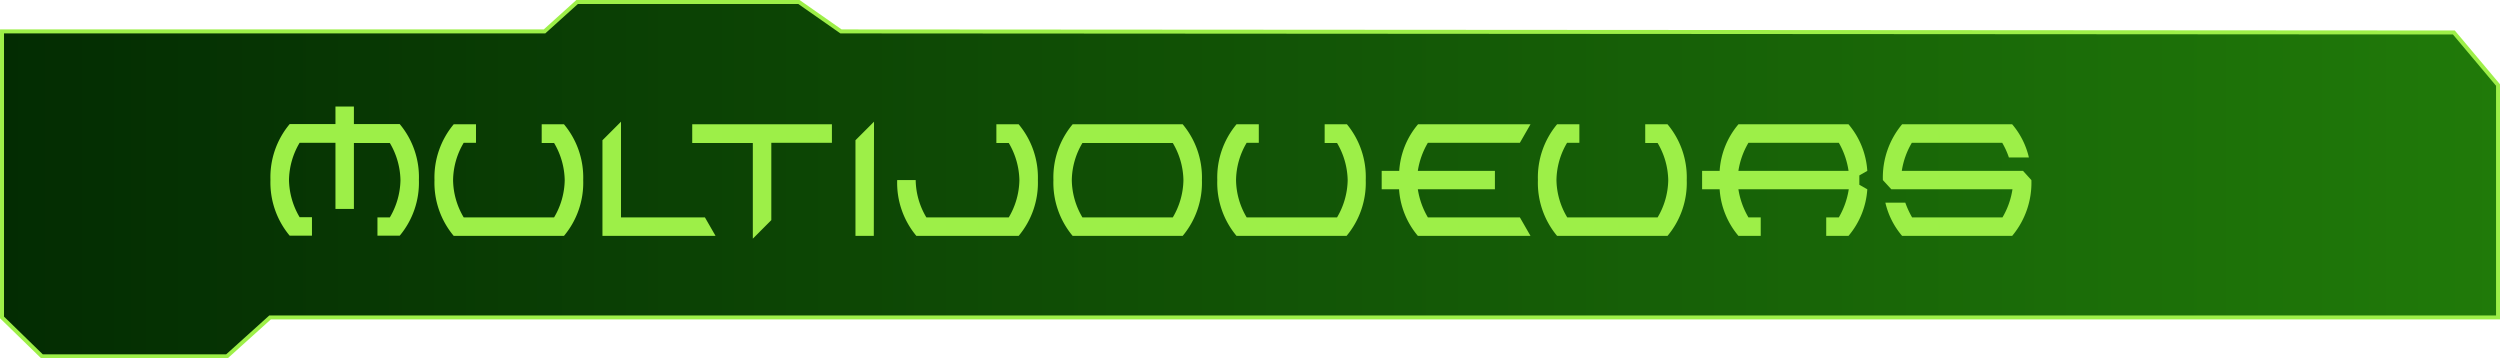 <svg id="b2b254b6-877b-42fb-bc08-232b76d2a8ee" data-name="texte" xmlns="http://www.w3.org/2000/svg" xmlns:xlink="http://www.w3.org/1999/xlink" viewBox="0 0 470.33 67.41"><defs><style>.ff69c539-ba92-4a08-a55c-fc9ba1d8932c{stroke:#9def48;stroke-miterlimit:10;stroke-width:0.75px;fill:url(#e333a374-b48c-45d9-bbed-8647673d204f);}.beb5aa19-fbe5-42df-ae99-edaf78dac119{fill:#9def48;}</style><linearGradient id="e333a374-b48c-45d9-bbed-8647673d204f" x1="0.38" y1="33.7" x2="469.96" y2="33.7" gradientUnits="userSpaceOnUse"><stop offset="0" stop-color="#032c02"/><stop offset="1" stop-color="#207a09"/></linearGradient></defs><polygon class="ff69c539-ba92-4a08-a55c-fc9ba1d8932c" points="0.38 5.91 102.44 5.91 108.57 0.38 150.31 0.38 158.22 5.91 461.65 6.11 469.96 16 469.96 59.72 50.81 59.72 42.7 67.03 7.89 67.03 0.38 59.72 0.38 5.91"/><path class="beb5aa19-fbe5-42df-ae99-edaf78dac119" d="M63.17,26.89H56.43a14.11,14.11,0,0,0-2,7,14.16,14.16,0,0,0,2,7h2.32v3.48H54.56a15.6,15.6,0,0,1-3.62-10.5,15.57,15.57,0,0,1,3.62-10.5h8.61v-3.3h3.47v3.3h8.62a15.56,15.56,0,0,1,3.61,10.5,15.6,15.6,0,0,1-3.61,10.5H71.07V40.93H73.4a14.25,14.25,0,0,0,2-7,14.19,14.19,0,0,0-2-7H66.64V39.34H63.17Z" transform="translate(-0.06 -0.03)"/><path class="beb5aa19-fbe5-42df-ae99-edaf78dac119" d="M87.3,40.93h17a14.09,14.09,0,0,0,2-7,14.15,14.15,0,0,0-2-7h-2.33V23.41h4.19a15.6,15.6,0,0,1,3.62,10.5,15.57,15.57,0,0,1-3.62,10.5H85.42a15.57,15.57,0,0,1-3.62-10.5,15.6,15.6,0,0,1,3.62-10.5h4.19v3.48H87.3a14.08,14.08,0,0,0-2,7A14,14,0,0,0,87.3,40.93Z" transform="translate(-0.06 -0.03)"/><path class="beb5aa19-fbe5-42df-ae99-edaf78dac119" d="M116.89,40.93h15.79l2,3.48H113.4v-18l3.49-3.49Z" transform="translate(-0.06 -0.03)"/><path class="beb5aa19-fbe5-42df-ae99-edaf78dac119" d="M145.17,41.44l-3.48,3.49v-18h-11.4V23.41h26.28v3.48h-11.4Z" transform="translate(-0.06 -0.03)"/><path class="beb5aa19-fbe5-42df-ae99-edaf78dac119" d="M164.45,44.41H161v-18l3.49-3.49Z" transform="translate(-0.06 -0.03)"/><path class="beb5aa19-fbe5-42df-ae99-edaf78dac119" d="M174.34,40.93h15.5a14.19,14.19,0,0,0,2-7,14.25,14.25,0,0,0-2-7h-2.33V23.41h4.19a15.6,15.6,0,0,1,3.62,10.5,15.57,15.57,0,0,1-3.62,10.5H172.46a15.56,15.56,0,0,1-3.61-10.5h3.48A14,14,0,0,0,174.34,40.93Z" transform="translate(-0.06 -0.03)"/><path class="beb5aa19-fbe5-42df-ae99-edaf78dac119" d="M222.56,44.41h-20.7a15.6,15.6,0,0,1-3.62-10.5,15.57,15.57,0,0,1,3.62-10.5h20.7a15.57,15.57,0,0,1,3.62,10.5A15.6,15.6,0,0,1,222.56,44.41Zm-1.86-3.48a14.15,14.15,0,0,0,2-7,14.09,14.09,0,0,0-2-7h-17a14,14,0,0,0-2,7,14.08,14.08,0,0,0,2,7Z" transform="translate(-0.06 -0.03)"/><path class="beb5aa19-fbe5-42df-ae99-edaf78dac119" d="M234.6,40.93h17a14.19,14.19,0,0,0,2-7,14.25,14.25,0,0,0-2-7h-2.33V23.41h4.19A15.6,15.6,0,0,1,257,33.91a15.56,15.56,0,0,1-3.61,10.5h-20.7a15.57,15.57,0,0,1-3.62-10.5,15.6,15.6,0,0,1,3.62-10.5h4.19v3.48H234.6a14.06,14.06,0,0,0-2,7A14,14,0,0,0,234.6,40.93Z" transform="translate(-0.06 -0.03)"/><path class="beb5aa19-fbe5-42df-ae99-edaf78dac119" d="M281.3,35.64H266.8a14.88,14.88,0,0,0,1.89,5.29H286l2,3.48H266.81a15.07,15.07,0,0,1-3.54-8.77H260V32.17h3.3a15,15,0,0,1,3.54-8.76H288l-2,3.48H268.69a14.77,14.77,0,0,0-1.89,5.28h14.5Z" transform="translate(-0.06 -0.03)"/><path class="beb5aa19-fbe5-42df-ae99-edaf78dac119" d="M294.91,40.93h17a14.09,14.09,0,0,0,2-7,14.15,14.15,0,0,0-2-7h-2.33V23.41h4.19a15.55,15.55,0,0,1,3.62,10.5,15.52,15.52,0,0,1-3.62,10.5H293a15.56,15.56,0,0,1-3.61-10.5A15.6,15.6,0,0,1,293,23.41h4.19v3.48h-2.31a14.08,14.08,0,0,0-2,7A14,14,0,0,0,294.91,40.93Z" transform="translate(-0.06 -0.03)"/><path class="beb5aa19-fbe5-42df-ae99-edaf78dac119" d="M343.63,40.93H346a15,15,0,0,0,1.87-5.29H327.11A14.88,14.88,0,0,0,329,40.93h2.31v3.48h-4.19a15.07,15.07,0,0,1-3.54-8.77h-3.3V32.17h3.3a15,15,0,0,1,3.54-8.76h20.7a15,15,0,0,1,3.54,8.77l-1.5.85v1.76l1.5.85a15.07,15.07,0,0,1-3.54,8.77h-4.19Zm-16.52-8.76h20.72A14.91,14.91,0,0,0,346,26.89H329A14.77,14.77,0,0,0,327.11,32.17Z" transform="translate(-0.06 -0.03)"/><path class="beb5aa19-fbe5-42df-ae99-edaf78dac119" d="M380.65,32.17l1.58,1.74a15.57,15.57,0,0,1-3.62,10.5h-20.7a14.7,14.7,0,0,1-3.15-6.25h3.75a16.74,16.74,0,0,0,1.28,2.77h17a14.72,14.72,0,0,0,1.88-5.29H355.88l-1.59-1.73a15.6,15.6,0,0,1,3.62-10.5h20.7a14.7,14.7,0,0,1,3.15,6.25H378a15.13,15.13,0,0,0-1.26-2.77h-17a14.77,14.77,0,0,0-1.89,5.28Z" transform="translate(-0.06 -0.03)"/></svg>
